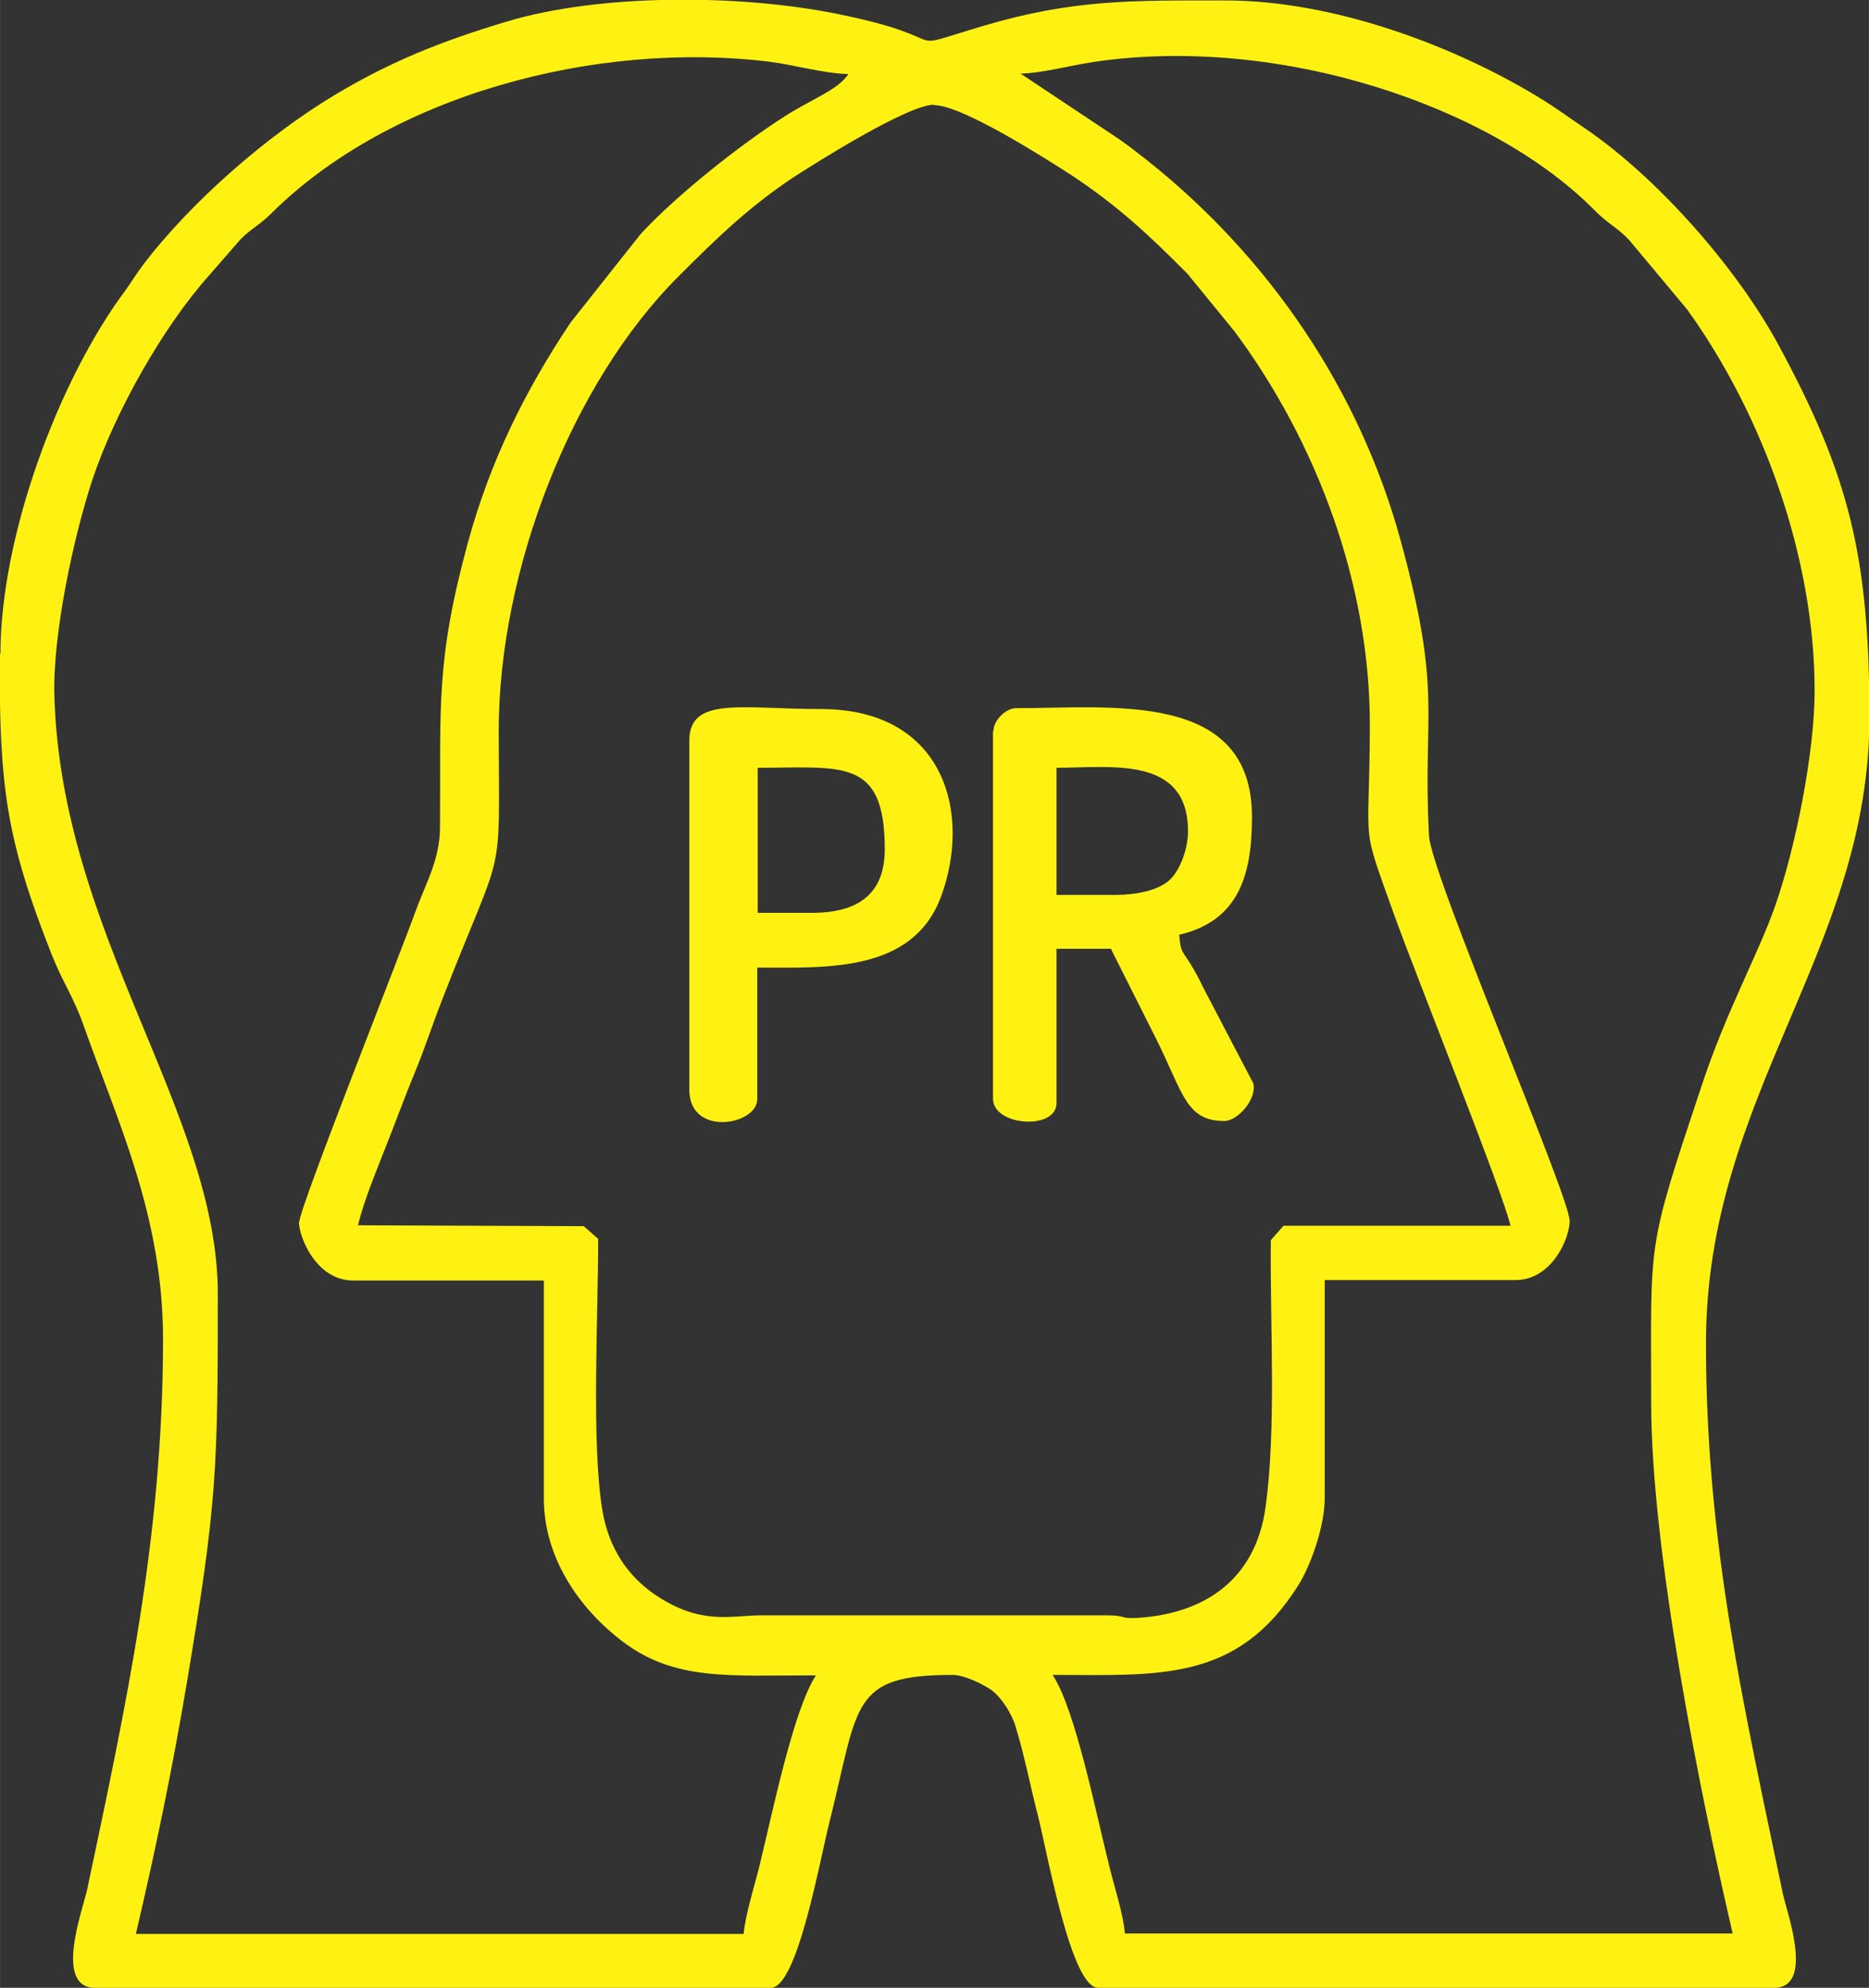 <?xml version="1.0" encoding="UTF-8"?>
<!DOCTYPE svg PUBLIC "-//W3C//DTD SVG 1.1//EN" "http://www.w3.org/Graphics/SVG/1.1/DTD/svg11.dtd">
<!-- Creator: CorelDRAW 2017 -->
<svg xmlns="http://www.w3.org/2000/svg" xml:space="preserve" width="4in" height="4.254in" version="1.1" style="shape-rendering:geometricPrecision; text-rendering:geometricPrecision; image-rendering:optimizeQuality; fill-rule:evenodd; clip-rule:evenodd"
viewBox="0 0 4265 4536"
 xmlns:xlink="http://www.w3.org/1999/xlink">
 <rect x="0" y="0" width="4265" height="4536" fill="#333333" stroke="none"/>
 <defs>
  <style type="text/css">
   <![CDATA[
    .fil0 {fill:#FFF212}
   ]]>
  </style>
 </defs>
 <g id="Layer_x0020_1">
  <path class="fil0" d="M2132 240c63,0 250,119 315,161 104,69 178,138 263,224l107 131c186,250 310,575 309,902 -1,289 -23,210 56,431 46,128 248,633 265,708l-518 0 -29 33c-2,197 13,427 -12,609 -23,167 -141,244 -294,253 -39,2 -23,-6 -69,-6l-787 0c-70,0 -138,24 -243,-47 -62,-42 -105,-105 -120,-190 -26,-153 -10,-443 -10,-622l-33 -29 -515 -2c13,-56 42,-124 62,-176 23,-57 42,-111 67,-171 25,-61 41,-112 65,-173 141,-362 128,-249 127,-608 0,-366 166,-794 411,-1038 87,-87 159,-157 261,-225 54,-35 262,-166 321,-166zm-279 1843l-124 0 0 -331c193,0 290,-24 290,186 0,103 -62,145 -166,145zm-280 -393l0 797c0,108 155,81 155,21l0 -300c157,0 354,12 419,-161 71,-190 9,-429 -274,-429 -179,0 -300,-30 -300,72zm973 352l-135 0 0 -290c123,0 300,-29 300,145 0,41 -19,91 -43,112 -26,23 -75,33 -122,33zm-280 -373l0 838c0,63 145,73 145,10l0 -352 124 0 104 207c61,122 67,186 155,186 31,0 75,-51 66,-86l-114 -218c-11,-23 -16,-32 -29,-54 -18,-29 -23,-26 -26,-67 137,-32 166,-138 166,-269 0,-289 -320,-248 -538,-248 -24,0 -52,28 -52,52zm62 -1501c51,-1 115,-19 170,-27 423,-62 907,101 1142,340 30,30 53,40 78,67l132 158c173,240 291,566 291,870 0,142 -44,360 -90,491 -38,109 -112,241 -168,411 -127,381 -115,345 -115,723 0,337 111,889 186,1211l-1387 0c-4,-45 -23,-103 -35,-151 -31,-123 -78,-361 -130,-439 241,0 421,18 561,-205 27,-43 60,-132 60,-199l0 -497 435 0c84,0 124,-96 124,-135 0,-56 -317,-792 -321,-879 -15,-284 32,-319 -64,-671 -94,-346 -301,-649 -579,-870 -26,-20 -35,-28 -65,-49l-224 -149zm-1646 2619c0,37 40,135 124,135l435 0 0 497c0,135 80,251 180,327 119,90 242,77 441,77 -51,77 -99,312 -128,431 -12,49 -33,114 -37,159l-1387 0c44,-188 83,-374 117,-577 68,-406 70,-485 70,-883 0,-415 -358,-821 -373,-1366 -4,-140 44,-363 87,-493 51,-153 160,-346 263,-462l67 -77c25,-30 48,-38 77,-67 272,-271 742,-396 1139,-347 49,6 125,27 179,28 -24,36 -76,53 -143,95 -101,64 -248,180 -331,270l-160 202c-104,156 -183,315 -234,501 -75,275 -62,377 -64,651 0,74 -34,131 -56,192 -31,87 -265,677 -265,708zm-683 -1294c0,299 12,415 120,688 25,62 49,95 71,157 76,216 182,435 182,718 0,452 -85,837 -173,1255 -10,46 -77,225 18,225l1542 0c61,0 112,-294 135,-383 66,-265 47,-331 280,-331 27,0 71,22 89,35 24,18 46,55 54,81 20,64 36,146 52,207 23,93 76,391 137,391l1542 0c94,0 29,-173 20,-217 -88,-423 -175,-795 -175,-1253 0,-568 373,-897 373,-1429 0,-369 -47,-553 -207,-849 -96,-178 -277,-382 -439,-493 -43,-29 -66,-47 -112,-75 -192,-116 -464,-219 -712,-219 -212,0 -346,-3 -552,58 -208,62 -42,31 -337,-28 -220,-44 -536,-46 -750,18 -150,45 -265,91 -392,167 -154,92 -330,245 -439,389 -16,21 -23,34 -38,55 -156,208 -287,566 -287,831z"/>
 </g>
</svg>
